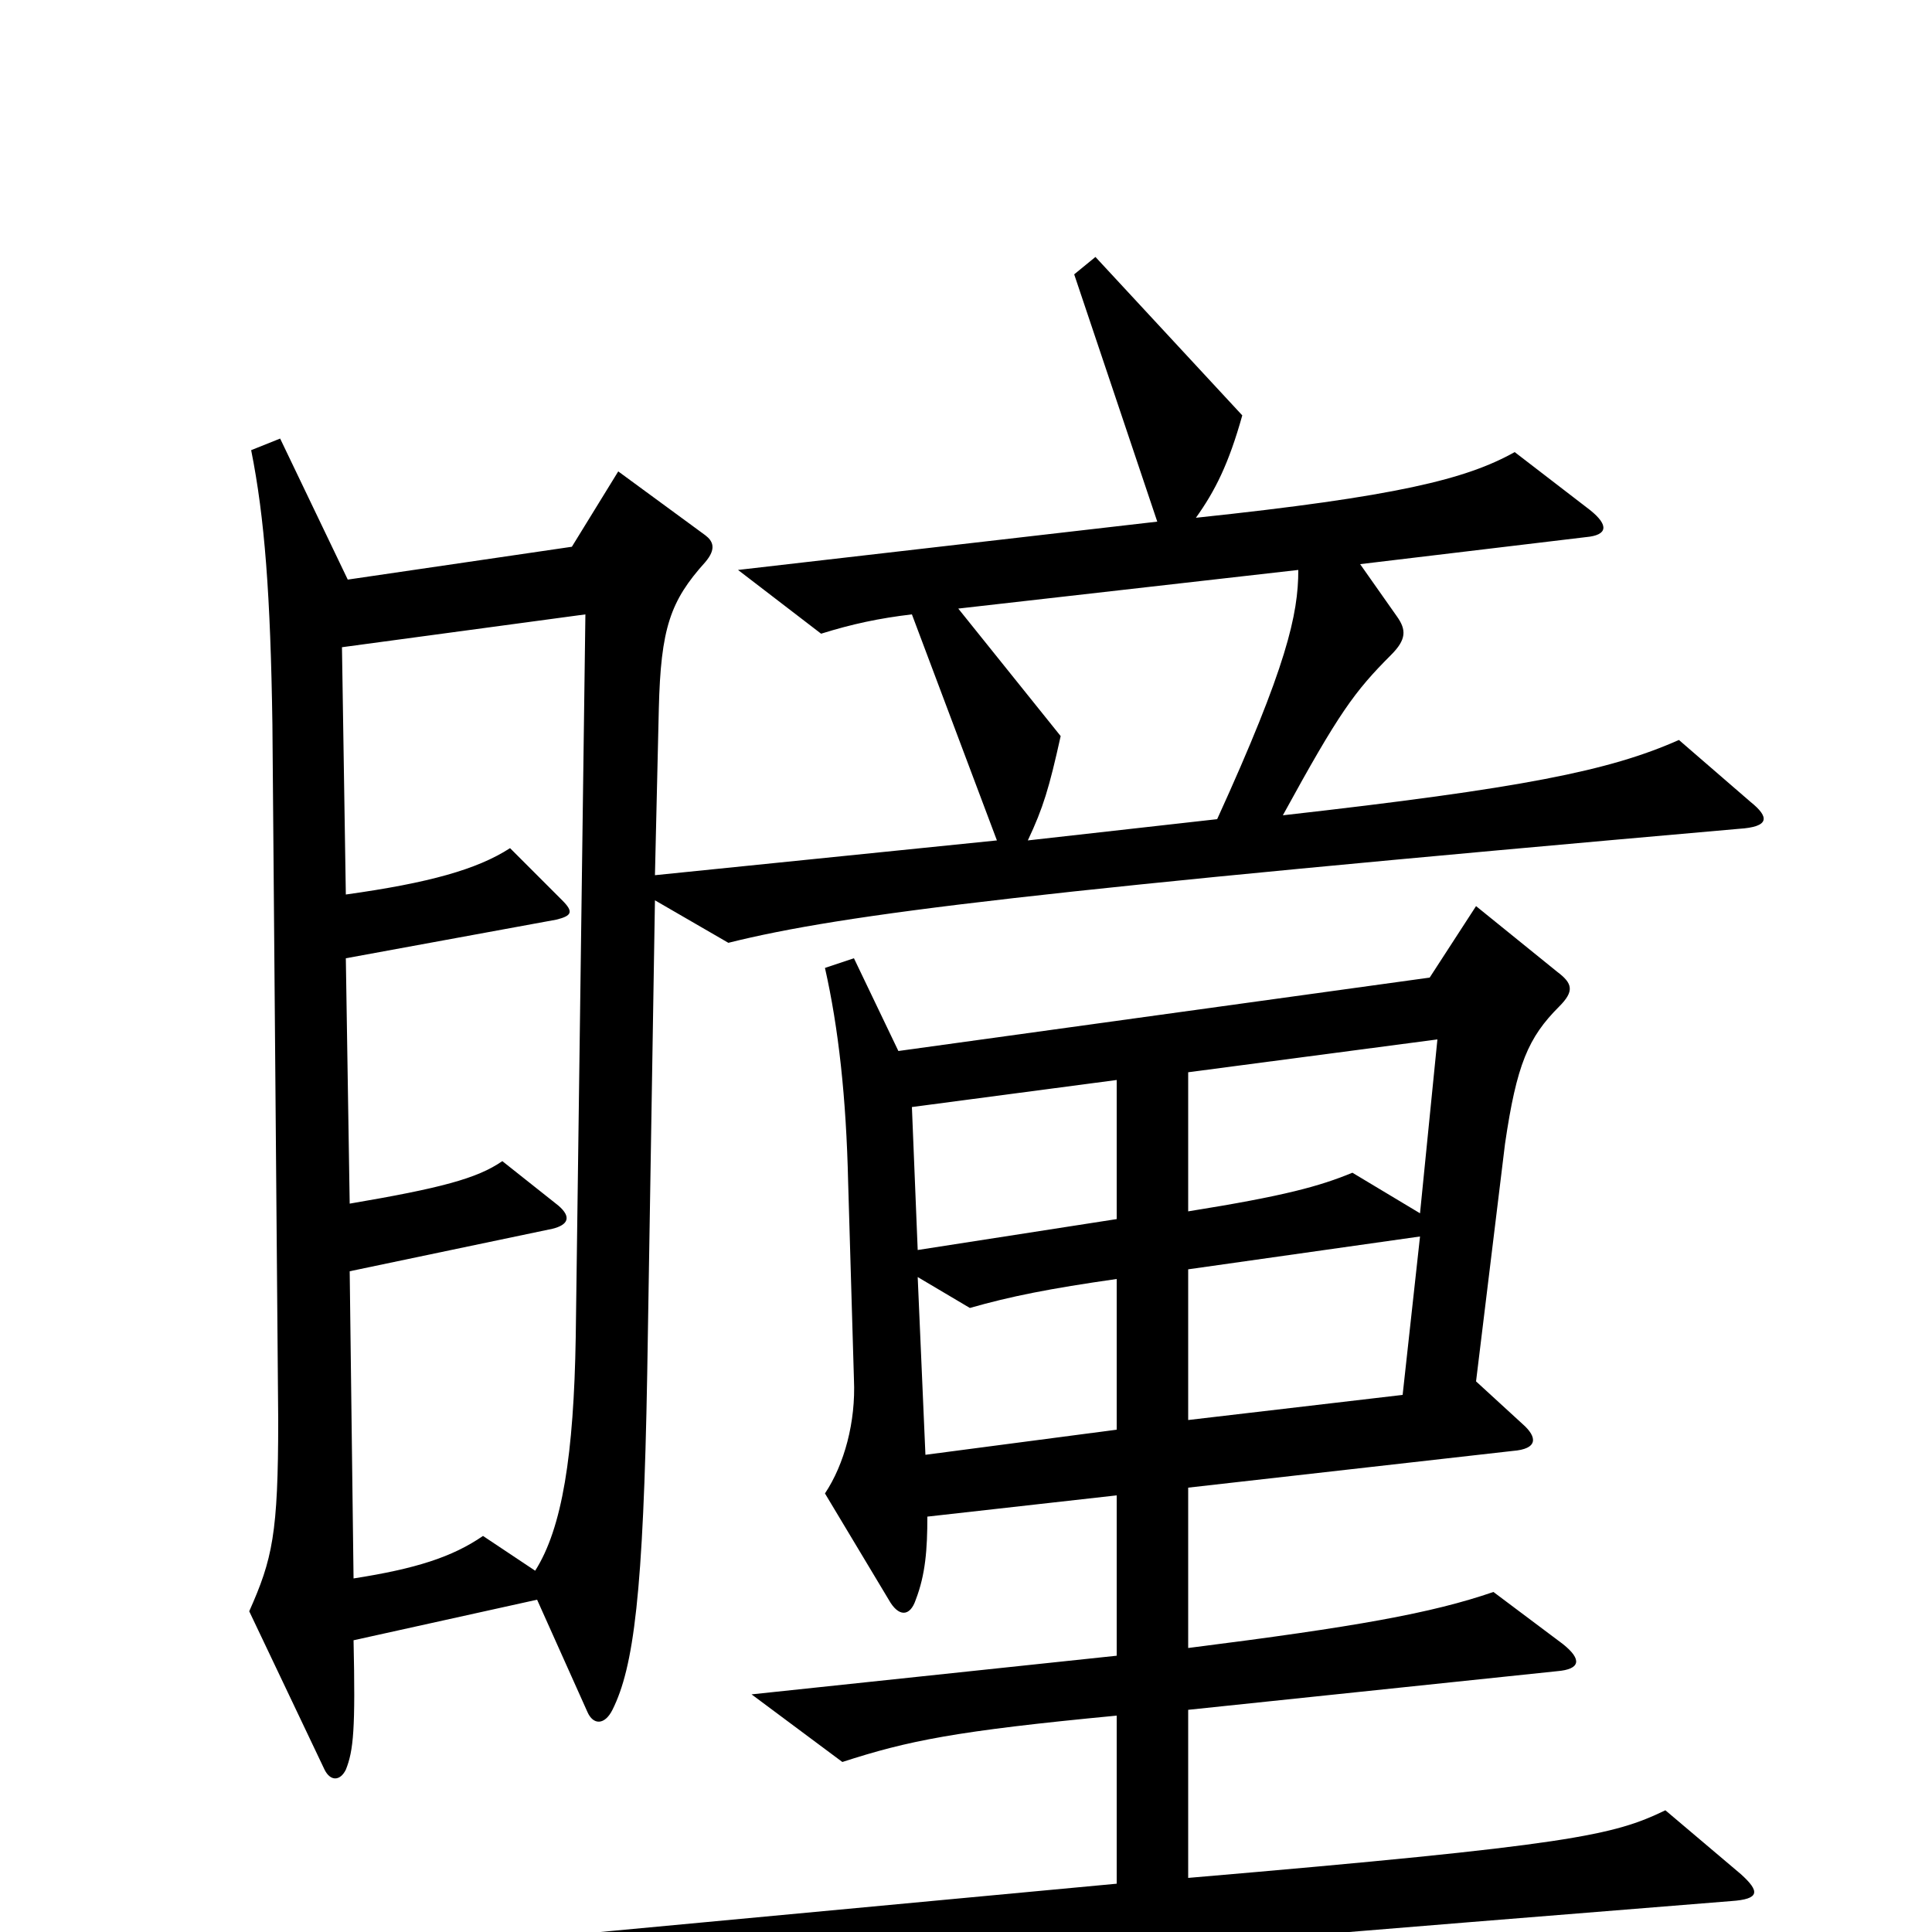 <svg xmlns="http://www.w3.org/2000/svg" viewBox="0 -1000 1000 1000">
	<path fill="#000000" d="M906 -585L869 -617C833 -601 788 -592 664 -578C693 -631 701 -642 720 -661C728 -669 728 -674 723 -681L704 -708L821 -722C832 -723 833 -728 823 -736L784 -766C759 -752 723 -743 619 -732C629 -746 636 -760 643 -785L567 -867L556 -858L599 -730L382 -705L425 -672C441 -677 455 -680 472 -682L516 -565L339 -547L341 -633C342 -675 347 -689 365 -709C371 -716 369 -720 365 -723L320 -756L296 -717L180 -700L145 -773L130 -767C137 -732 140 -692 141 -625L144 -265C144 -206 141 -193 129 -166L168 -84C171 -78 176 -78 179 -84C183 -94 184 -105 183 -151L278 -172L304 -114C307 -107 313 -107 317 -115C328 -137 333 -175 335 -289L339 -534L377 -512C437 -527 536 -539 900 -571C916 -572 916 -577 906 -585ZM901 -30L862 -63C835 -50 814 -45 615 -28V-115L806 -135C818 -136 819 -141 809 -149L773 -176C741 -165 702 -158 615 -147V-230L783 -249C796 -250 796 -256 788 -263L764 -285L779 -408C785 -449 791 -463 807 -479C815 -487 814 -491 806 -497L764 -531L740 -494L465 -456L442 -504L427 -499C434 -468 438 -432 439 -388L442 -286C443 -264 437 -242 427 -227L460 -172C465 -163 471 -163 474 -172C479 -185 480 -198 480 -215L578 -226V-143L389 -123L436 -88C470 -99 494 -104 578 -112V-25L300 1L351 39C419 23 497 16 896 -16C911 -17 911 -21 901 -30ZM672 -705C672 -682 666 -655 630 -576L532 -565C540 -582 543 -592 549 -619L496 -685ZM303 -682L298 -308C297 -247 291 -209 277 -187L250 -205C234 -194 215 -188 183 -183L181 -342L286 -364C294 -366 296 -370 289 -376L260 -399C247 -390 228 -385 181 -377L179 -504L288 -524C296 -526 297 -528 291 -534L264 -561C247 -550 222 -543 179 -537L177 -665ZM744 -462L735 -372L700 -393C683 -386 665 -381 615 -373V-445ZM578 -369L475 -353L472 -427L578 -441ZM735 -360L726 -278L615 -265V-343ZM578 -260L479 -247L475 -339L502 -323C523 -329 543 -333 578 -338Z"/>
</svg>